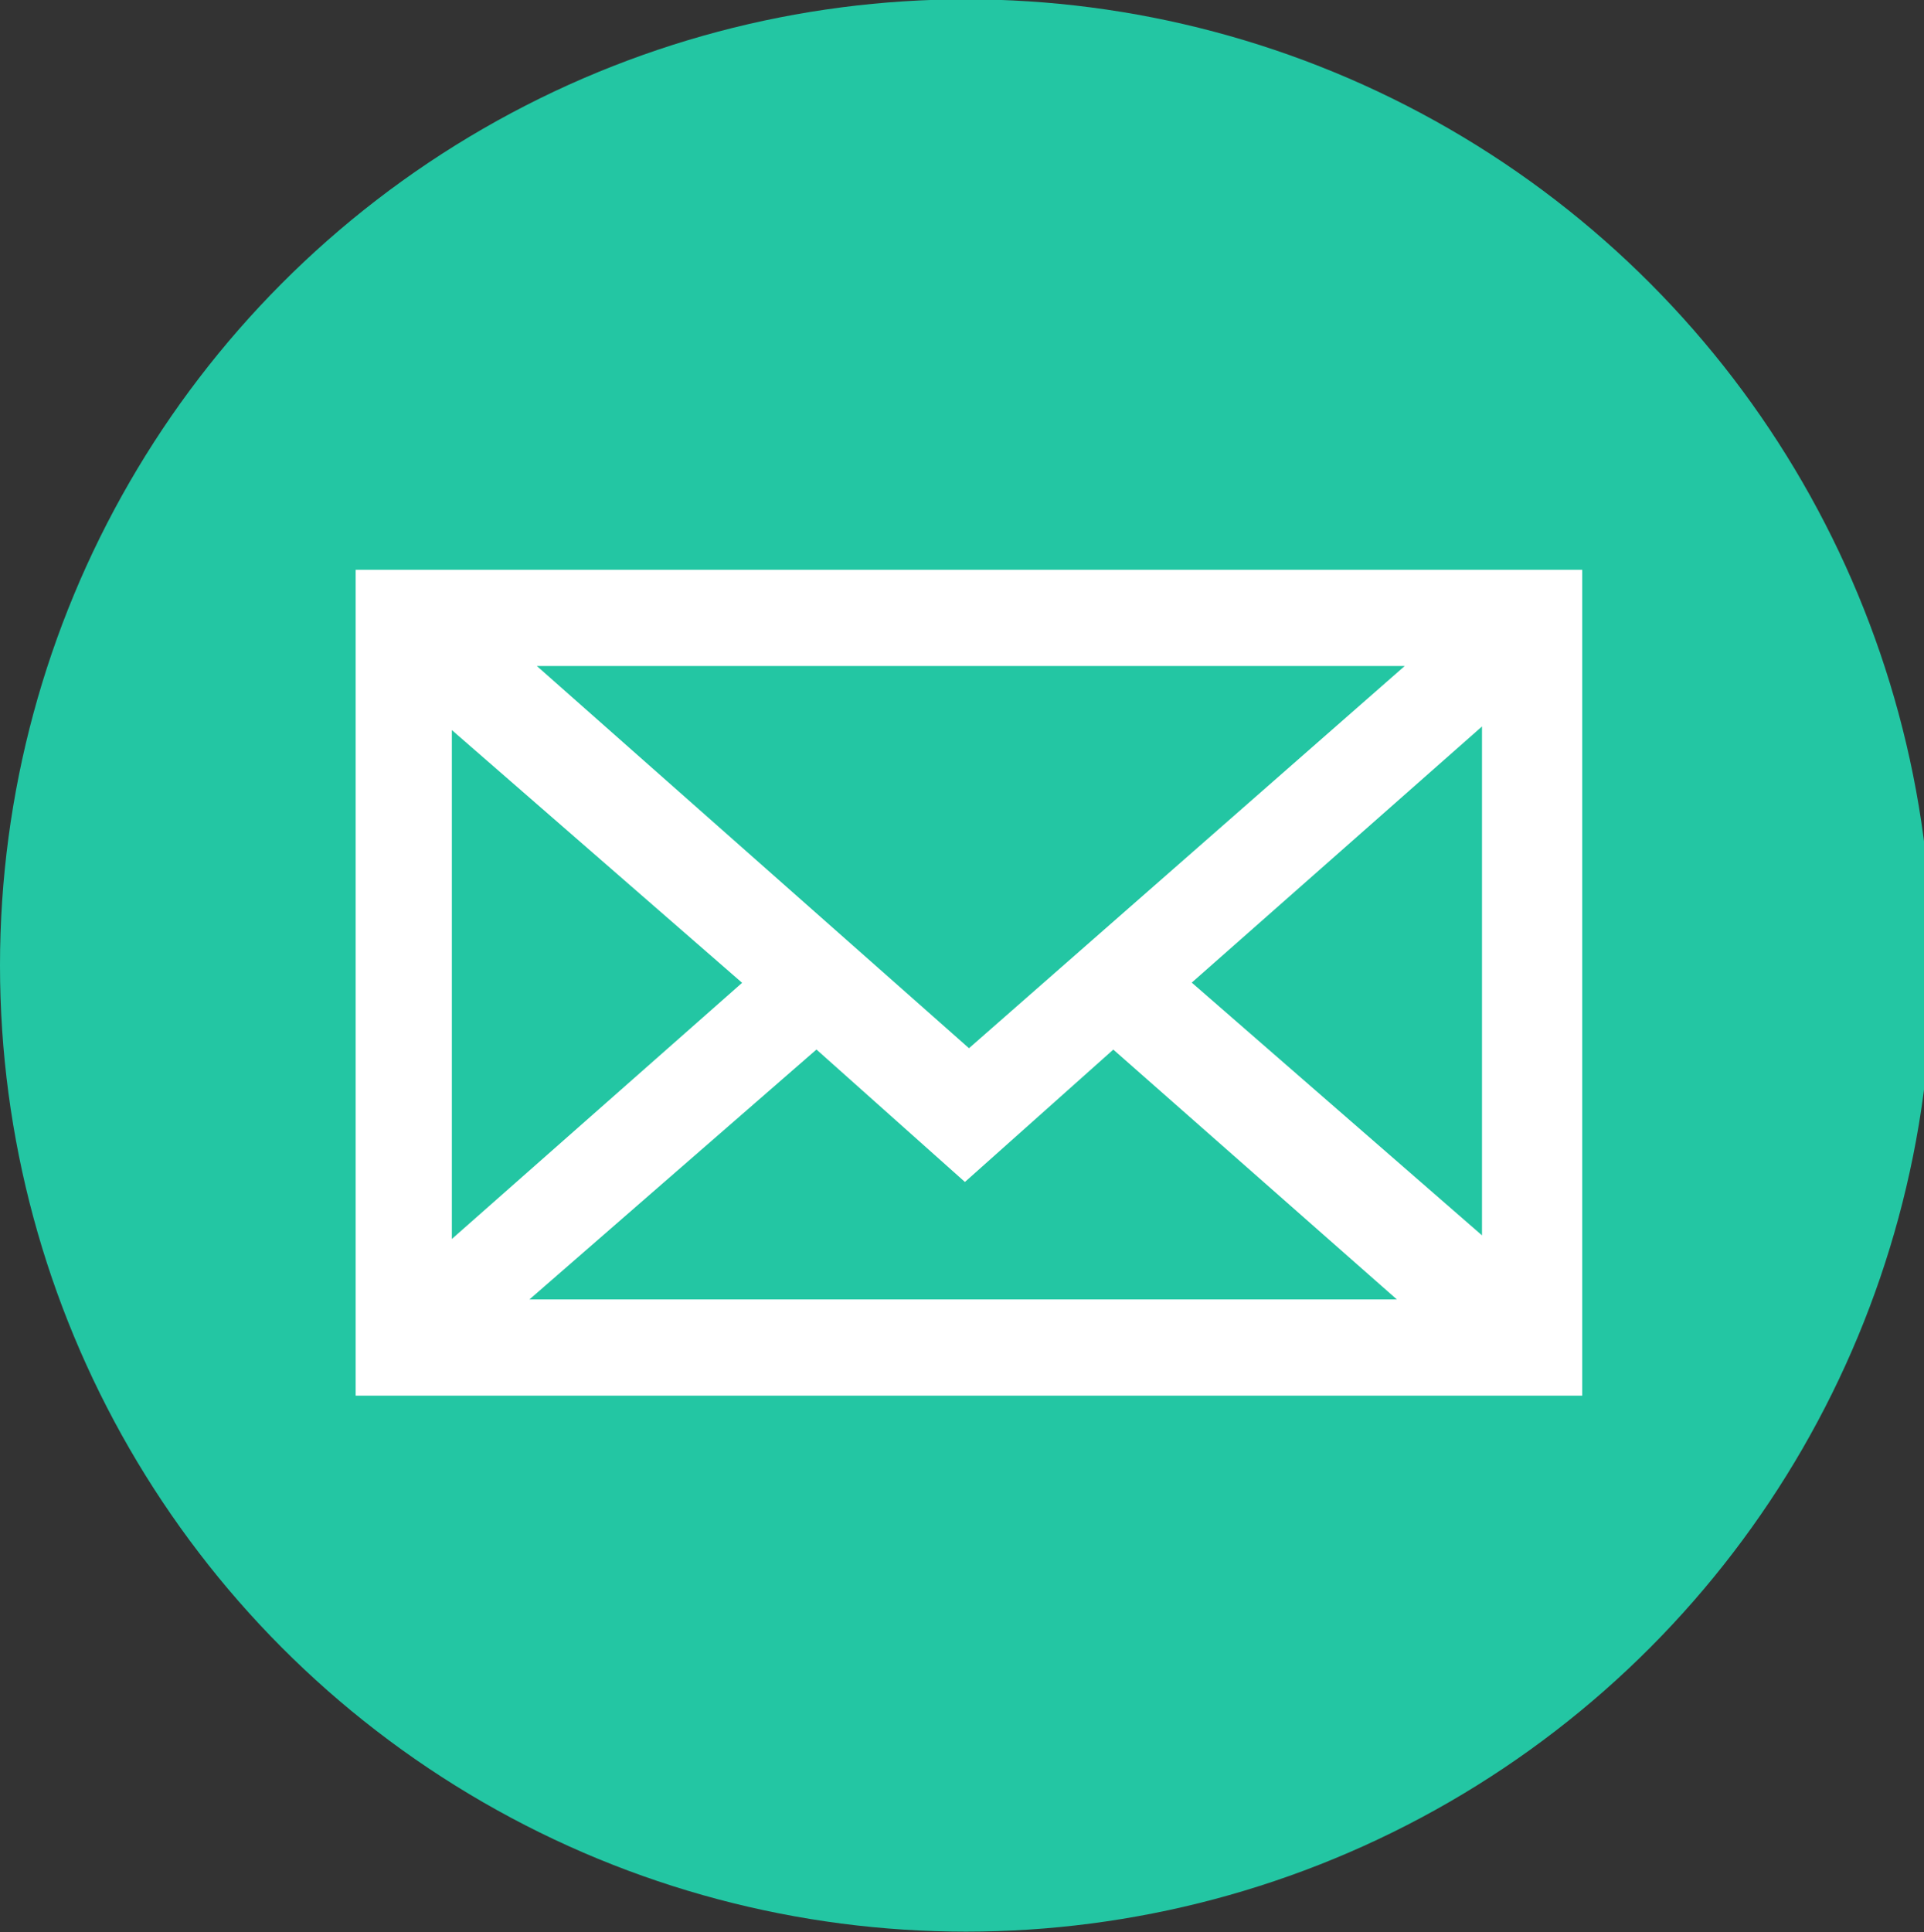<?xml version="1.0" encoding="utf-8"?>
<!-- Generator: Adobe Illustrator 23.0.1, SVG Export Plug-In . SVG Version: 6.00 Build 0)  -->
<svg version="1.1" id="Camada_1" xmlns="http://www.w3.org/2000/svg" xmlns:xlink="http://www.w3.org/1999/xlink" x="0px" y="0px"
	 viewBox="0 0 48 48.2" style="enable-background:new 0 0 48 48.2;" xml:space="preserve">
<rect x="0" y="0" width="48" height="48.2" fill="#333333" stroke="none"/>
<style type="text/css">
	.st0{clip-path:url(#SVGID_2_);}
	.st1{fill:#23C6A3;}
	.st2{fill:#FFFFFF;stroke:#FFFFFF;}
</style>
<g>
	<defs>
		<rect id="SVGID_1_" x="-16" y="-22.5" width="80" height="93"/>
	</defs>
	<clipPath id="SVGID_2_">
		<use xlink:href="#SVGID_1_"  style="overflow:visible;"/>
	</clipPath>
	<g id="Licença_2" class="st0">
		<g id="Grupo_117" transform="translate(16 22.483)">
			<ellipse id="Elipse_3" class="st1" cx="8.1" cy="1.6" rx="24.1" ry="24.1"/>
			<g id="_001-e-mail-envelope" transform="translate(9.373 14.73)">
				<path id="Caminho_44" class="st2" d="M-16-22.5v19.6h29.6v-19.6H-16z M-1.2-10.4l-12.1-10.7h24.3L-1.2-10.4z M-6.1-12.7
					l-8.5,7.5v-14.9L-6.1-12.7z M-5-11.7l3.7,3.3l3.7-3.3l8.4,7.4h-24.3L-5-11.7z M3.6-12.7l8.5-7.5v14.9L3.6-12.7z"/>
			</g>
		</g>
	</g>
</g>
</svg>
